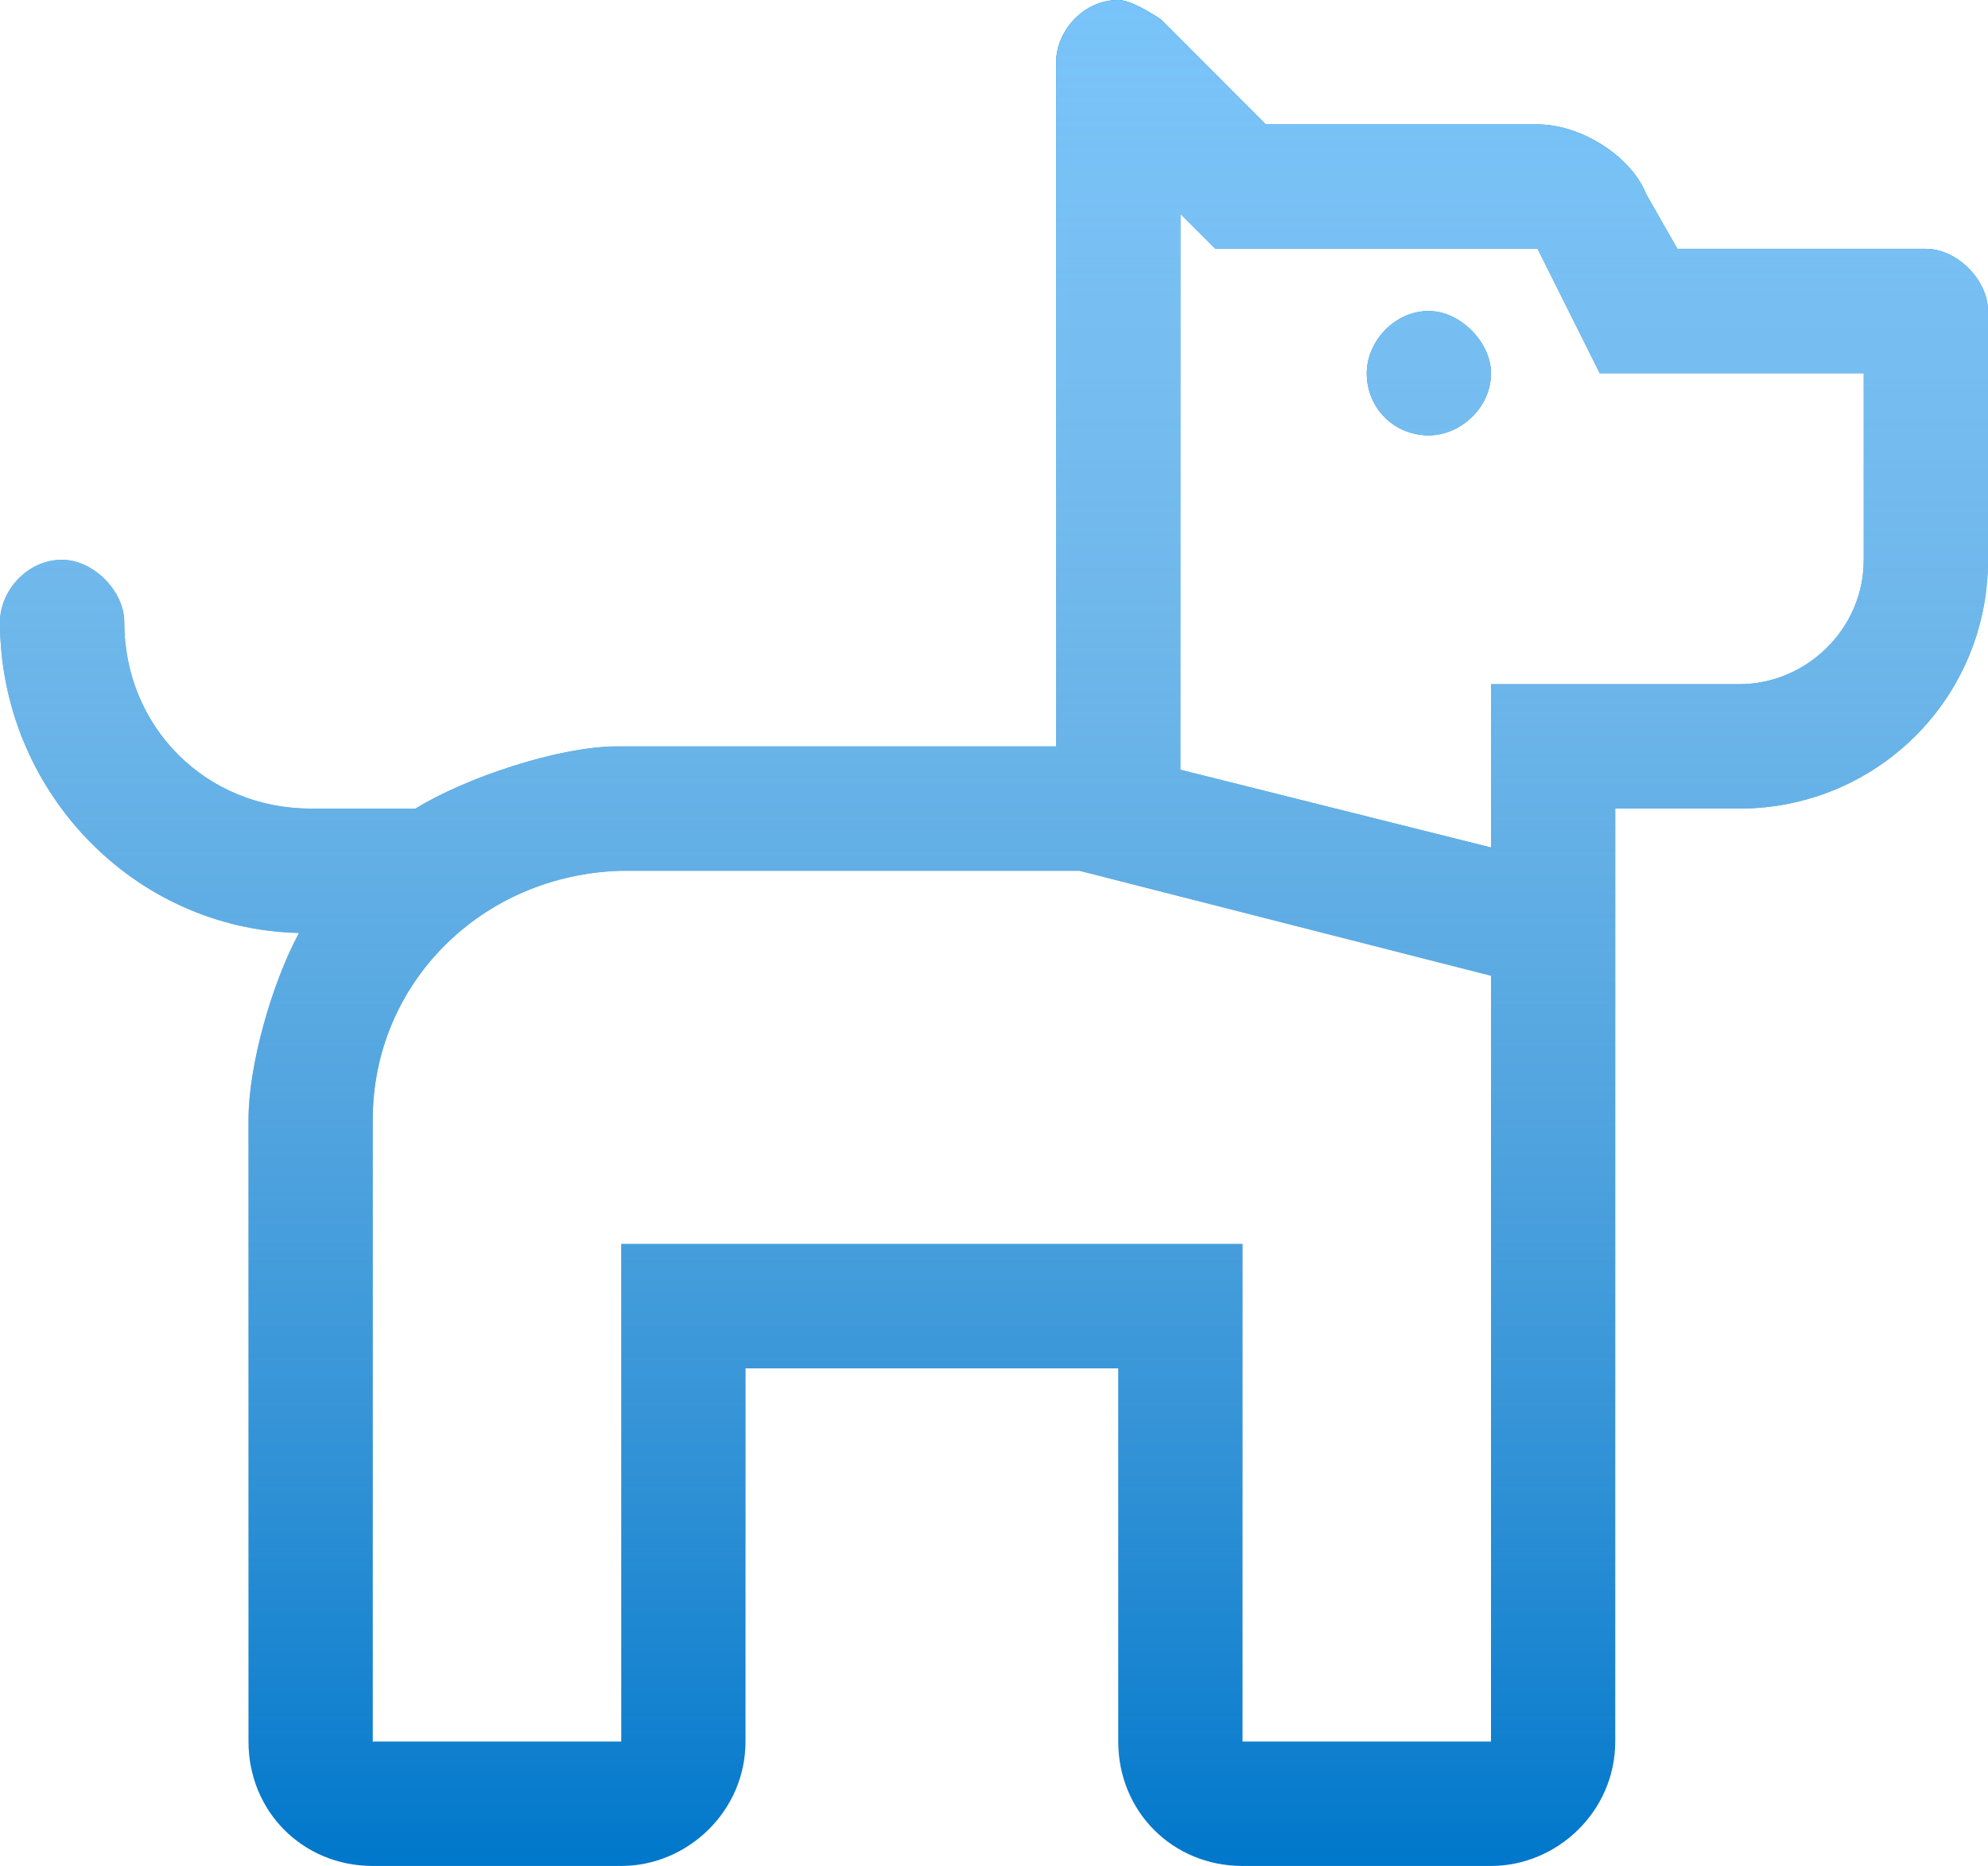 <svg width="392" height="368" viewBox="0 0 392 368" fill="none" xmlns="http://www.w3.org/2000/svg">
<path d="M379.75 49.067H330.75L324.625 38.333C321.563 30.667 311.609 24.533 303.188 24.533H249.594L228.922 3.833C226.625 2.3 222.797 0 220.5 0C213.609 0 208.25 6.133 208.25 12.267V147.2H122.5H121.734C110.25 147.2 91.875 153.333 81.922 159.467H61.25C40.578 159.467 24.5 143.367 24.5 122.667C24.5 116.533 18.375 110.4 12.25 110.4C5.359 110.4 0 116.533 0 122.667C0 155.633 26.031 183.233 58.953 184C53.594 193.967 49 210.067 49 220.8V343.467C49 357.267 59.719 368 73.5 368H122.5C135.516 368 147 357.267 147 343.467V269.867H220.5V343.467C220.5 357.267 231.219 368 245 368H294C307.016 368 318.5 357.267 318.5 343.467V159.467H343C369.797 159.467 392 138 392 110.4V61.333C392 55.2 385.875 49.067 379.75 49.067ZM294 343.467H245V245.333H122.5V343.467H73.5V220.8C73.5 193.967 94.938 172.5 122.5 171.733H212.844L294 192.433V343.467ZM367.5 110.4C367.5 124.2 356.016 134.933 343 134.933H294V167.133L232.75 151.8V42.167L239.641 49.067H303.188L315.438 73.6H367.5V110.4ZM294 73.6C294 67.467 287.875 61.333 281.75 61.333C274.859 61.333 269.5 67.467 269.5 73.6C269.5 80.5 274.859 85.867 281.75 85.867C287.875 85.867 294 80.5 294 73.6Z" fill="#0077CB"/>
<path d="M379.75 49.067H330.75L324.625 38.333C321.563 30.667 311.609 24.533 303.188 24.533H249.594L228.922 3.833C226.625 2.3 222.797 0 220.5 0C213.609 0 208.25 6.133 208.25 12.267V147.2H122.5H121.734C110.25 147.2 91.875 153.333 81.922 159.467H61.25C40.578 159.467 24.5 143.367 24.5 122.667C24.5 116.533 18.375 110.4 12.25 110.4C5.359 110.4 0 116.533 0 122.667C0 155.633 26.031 183.233 58.953 184C53.594 193.967 49 210.067 49 220.8V343.467C49 357.267 59.719 368 73.5 368H122.5C135.516 368 147 357.267 147 343.467V269.867H220.5V343.467C220.5 357.267 231.219 368 245 368H294C307.016 368 318.5 357.267 318.5 343.467V159.467H343C369.797 159.467 392 138 392 110.4V61.333C392 55.2 385.875 49.067 379.75 49.067ZM294 343.467H245V245.333H122.5V343.467H73.5V220.8C73.5 193.967 94.938 172.5 122.5 171.733H212.844L294 192.433V343.467ZM367.5 110.4C367.5 124.2 356.016 134.933 343 134.933H294V167.133L232.75 151.8V42.167L239.641 49.067H303.188L315.438 73.6H367.5V110.4ZM294 73.6C294 67.467 287.875 61.333 281.75 61.333C274.859 61.333 269.5 67.467 269.5 73.6C269.5 80.5 274.859 85.867 281.75 85.867C287.875 85.867 294 80.5 294 73.6Z" fill="url(#paint0_linear)"/>
<defs>
<linearGradient id="paint0_linear" x1="196" y1="0" x2="196" y2="368" gradientUnits="userSpaceOnUse">
<stop stop-color="#78C3F9"/>
<stop offset="1" stop-color="white" stop-opacity="0"/>
</linearGradient>
</defs>
</svg>
